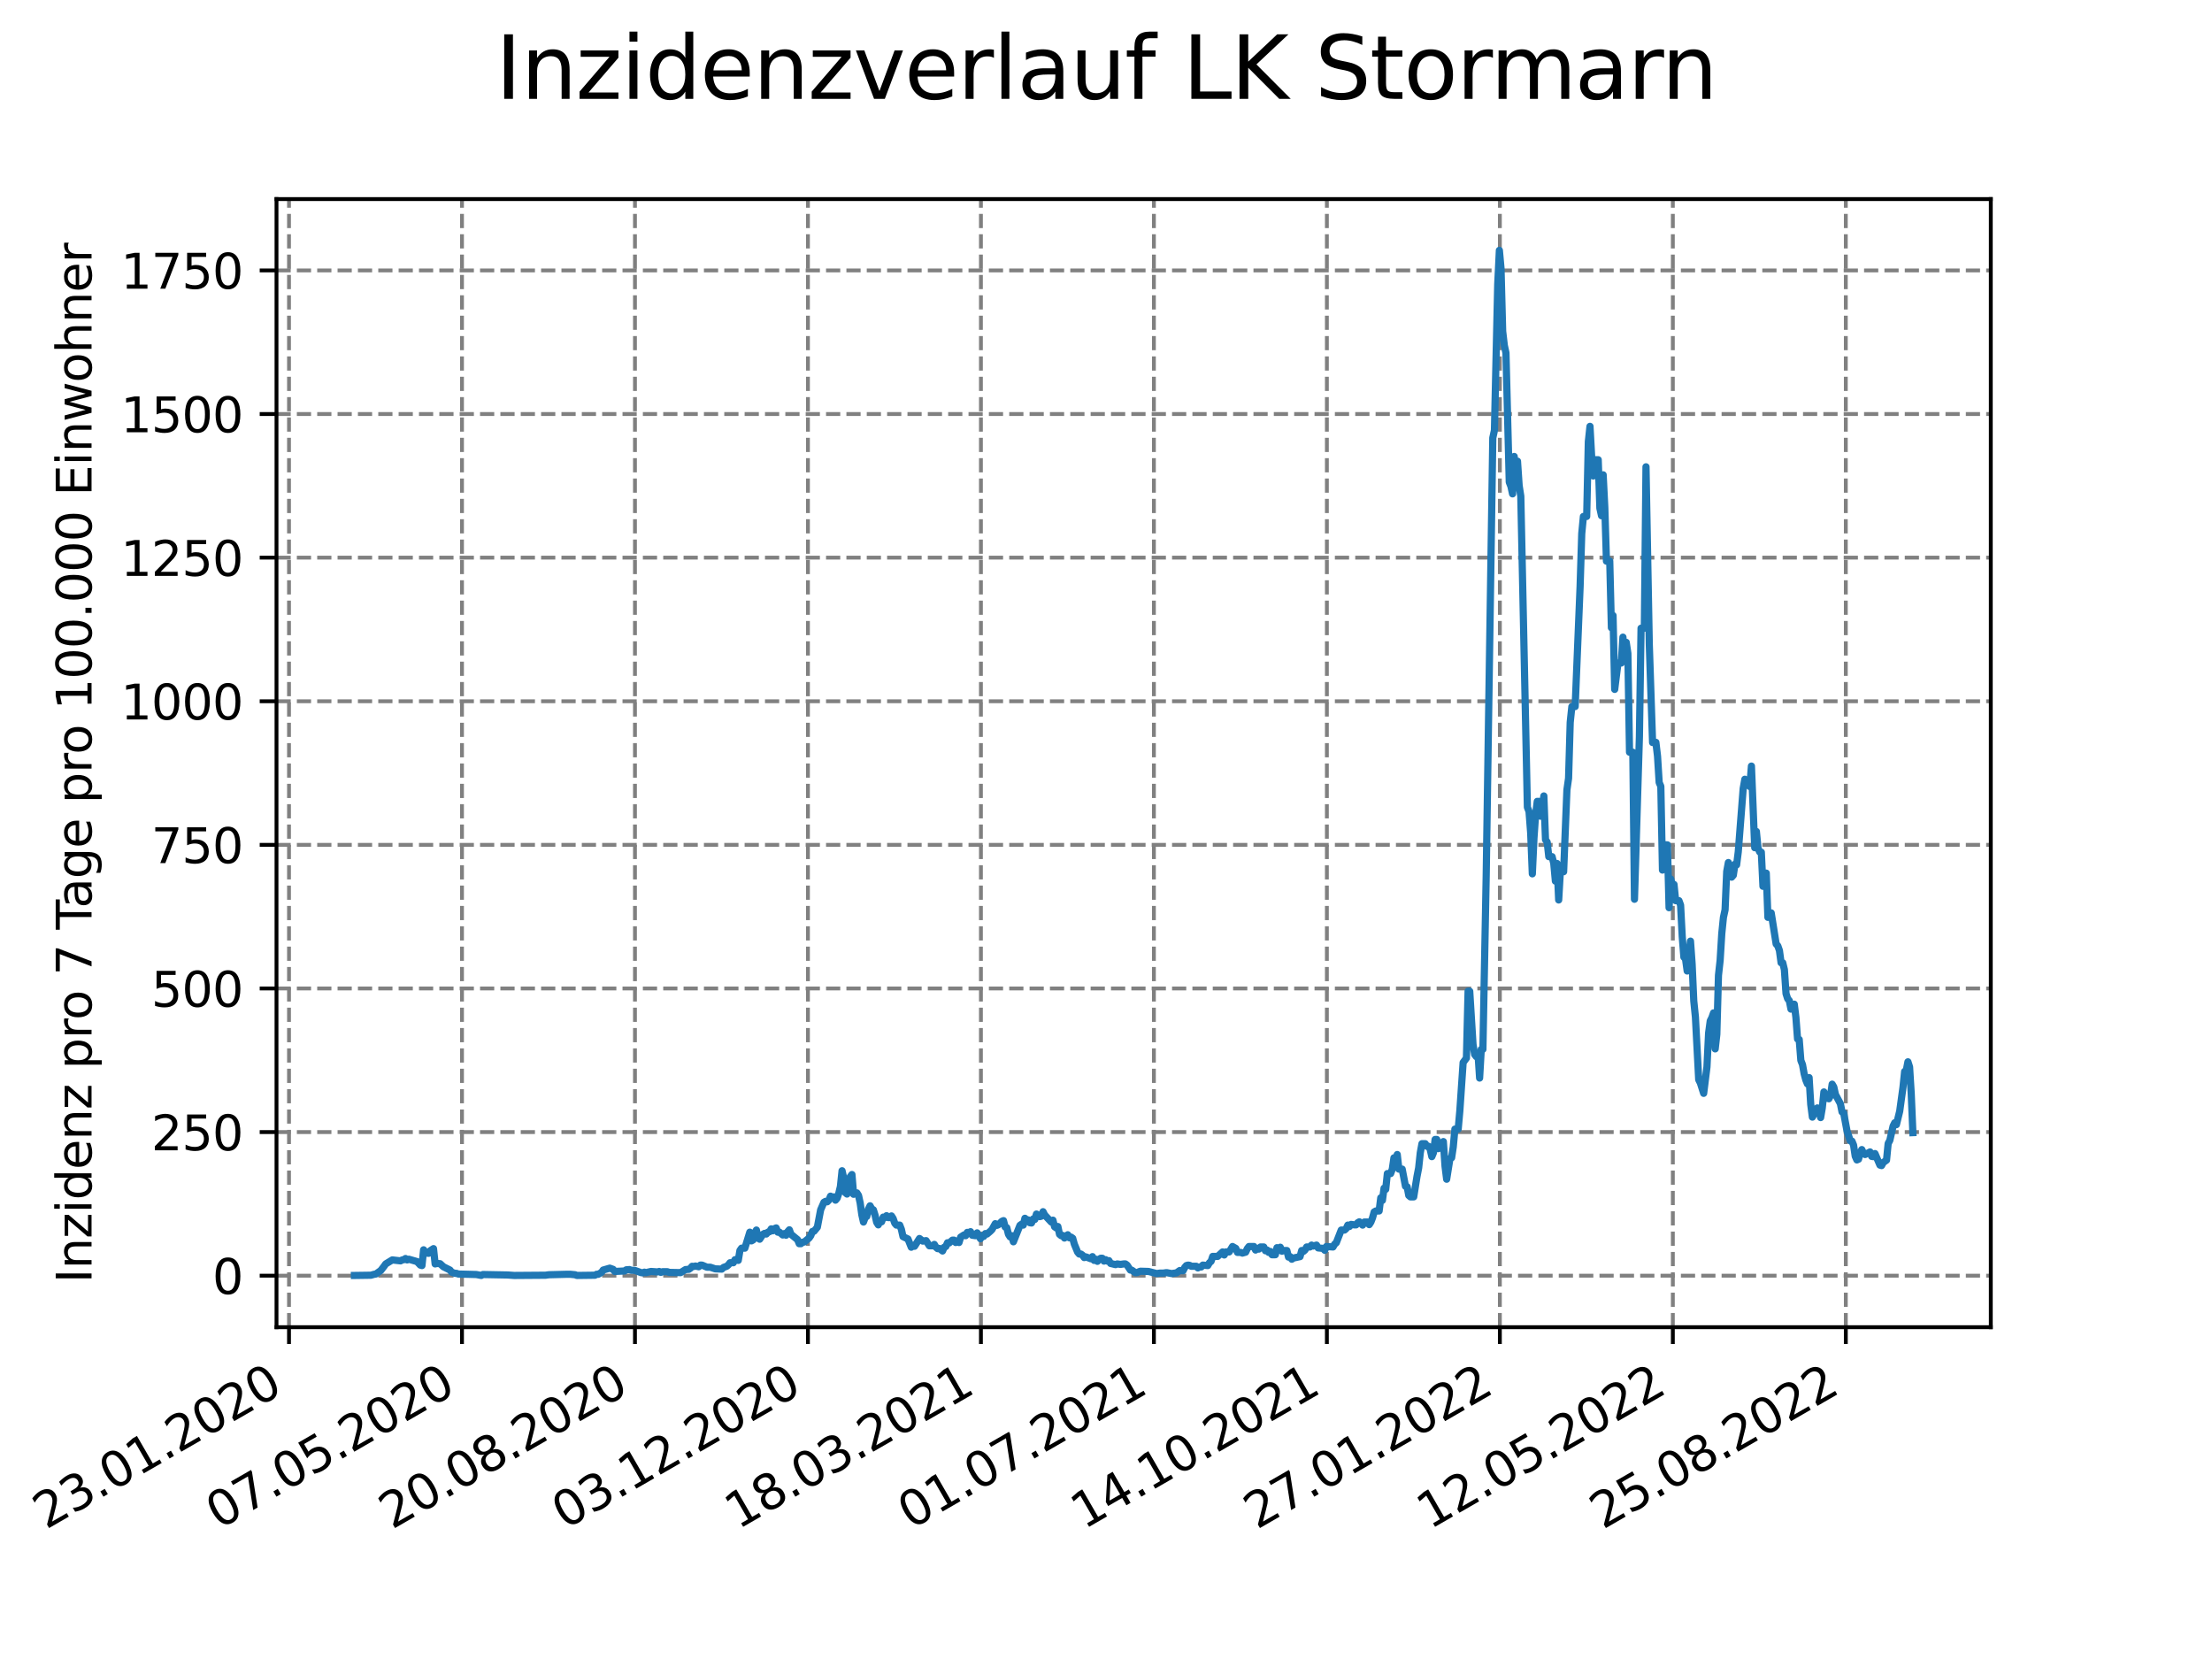 <?xml version="1.0" encoding="utf-8" standalone="no"?>
<!DOCTYPE svg PUBLIC "-//W3C//DTD SVG 1.1//EN"
  "http://www.w3.org/Graphics/SVG/1.1/DTD/svg11.dtd">
<svg xmlns:xlink="http://www.w3.org/1999/xlink" width="460.8pt" height="345.6pt" viewBox="0 0 460.8 345.6" xmlns="http://www.w3.org/2000/svg" version="1.1">
 <defs>
  <style type="text/css">*{stroke-linejoin: round; stroke-linecap: butt}</style>
 </defs>
 <g id="figure_1">
  <g id="patch_1">
   <path d="M 0 345.6 
L 460.8 345.6 
L 460.8 0 
L 0 0 
z
" style="fill: #ffffff"/>
  </g>
  <g id="axes_1">
   <g id="patch_2">
    <path d="M 57.6 276.48 
L 414.72 276.48 
L 414.72 41.472 
L 57.6 41.472 
z
" style="fill: #ffffff"/>
   </g>
   <g id="matplotlib.axis_1">
    <g id="xtick_1">
     <g id="line2d_1">
      <path d="M 60.205 276.48 
L 60.205 41.472 
" clip-path="url(#pe674fa5e07)" style="fill: none; stroke-dasharray: 2.96,1.28; stroke-dashoffset: 0; stroke: #808080; stroke-width: 0.8"/>
     </g>
     <g id="line2d_2">
      <defs>
       <path id="m773270f1bf" d="M 0 0 
L 0 3.5 
" style="stroke: #000000; stroke-width: 0.8"/>
      </defs>
      <g>
       <use xlink:href="#m773270f1bf" x="60.205" y="276.48" style="stroke: #000000; stroke-width: 0.8"/>
      </g>
     </g>
     <g id="text_1">
      <!-- 23.01.2020 -->
      <g transform="translate(9.58 318.689) rotate(-30) scale(0.1 -0.1)">
       <defs>
        <path id="DejaVuSans-32" d="M 1228 531 
L 3431 531 
L 3431 0 
L 469 0 
L 469 531 
Q 828 903 1448 1529 
Q 2069 2156 2228 2338 
Q 2531 2678 2651 2914 
Q 2772 3150 2772 3378 
Q 2772 3750 2511 3984 
Q 2250 4219 1831 4219 
Q 1534 4219 1204 4116 
Q 875 4013 500 3803 
L 500 4441 
Q 881 4594 1212 4672 
Q 1544 4750 1819 4750 
Q 2544 4750 2975 4387 
Q 3406 4025 3406 3419 
Q 3406 3131 3298 2873 
Q 3191 2616 2906 2266 
Q 2828 2175 2409 1742 
Q 1991 1309 1228 531 
z
" transform="scale(0.016)"/>
        <path id="DejaVuSans-33" d="M 2597 2516 
Q 3050 2419 3304 2112 
Q 3559 1806 3559 1356 
Q 3559 666 3084 287 
Q 2609 -91 1734 -91 
Q 1441 -91 1130 -33 
Q 819 25 488 141 
L 488 750 
Q 750 597 1062 519 
Q 1375 441 1716 441 
Q 2309 441 2620 675 
Q 2931 909 2931 1356 
Q 2931 1769 2642 2001 
Q 2353 2234 1838 2234 
L 1294 2234 
L 1294 2753 
L 1863 2753 
Q 2328 2753 2575 2939 
Q 2822 3125 2822 3475 
Q 2822 3834 2567 4026 
Q 2313 4219 1838 4219 
Q 1578 4219 1281 4162 
Q 984 4106 628 3988 
L 628 4550 
Q 988 4650 1302 4700 
Q 1616 4750 1894 4750 
Q 2613 4750 3031 4423 
Q 3450 4097 3450 3541 
Q 3450 3153 3228 2886 
Q 3006 2619 2597 2516 
z
" transform="scale(0.016)"/>
        <path id="DejaVuSans-2e" d="M 684 794 
L 1344 794 
L 1344 0 
L 684 0 
L 684 794 
z
" transform="scale(0.016)"/>
        <path id="DejaVuSans-30" d="M 2034 4250 
Q 1547 4250 1301 3770 
Q 1056 3291 1056 2328 
Q 1056 1369 1301 889 
Q 1547 409 2034 409 
Q 2525 409 2770 889 
Q 3016 1369 3016 2328 
Q 3016 3291 2770 3770 
Q 2525 4250 2034 4250 
z
M 2034 4750 
Q 2819 4750 3233 4129 
Q 3647 3509 3647 2328 
Q 3647 1150 3233 529 
Q 2819 -91 2034 -91 
Q 1250 -91 836 529 
Q 422 1150 422 2328 
Q 422 3509 836 4129 
Q 1250 4750 2034 4750 
z
" transform="scale(0.016)"/>
        <path id="DejaVuSans-31" d="M 794 531 
L 1825 531 
L 1825 4091 
L 703 3866 
L 703 4441 
L 1819 4666 
L 2450 4666 
L 2450 531 
L 3481 531 
L 3481 0 
L 794 0 
L 794 531 
z
" transform="scale(0.016)"/>
       </defs>
       <use xlink:href="#DejaVuSans-32"/>
       <use xlink:href="#DejaVuSans-33" x="63.623"/>
       <use xlink:href="#DejaVuSans-2e" x="127.246"/>
       <use xlink:href="#DejaVuSans-30" x="159.033"/>
       <use xlink:href="#DejaVuSans-31" x="222.656"/>
       <use xlink:href="#DejaVuSans-2e" x="286.279"/>
       <use xlink:href="#DejaVuSans-32" x="318.066"/>
       <use xlink:href="#DejaVuSans-30" x="381.689"/>
       <use xlink:href="#DejaVuSans-32" x="445.312"/>
       <use xlink:href="#DejaVuSans-30" x="508.936"/>
      </g>
     </g>
    </g>
    <g id="xtick_2">
     <g id="line2d_3">
      <path d="M 96.24 276.48 
L 96.24 41.472 
" clip-path="url(#pe674fa5e07)" style="fill: none; stroke-dasharray: 2.96,1.28; stroke-dashoffset: 0; stroke: #808080; stroke-width: 0.8"/>
     </g>
     <g id="line2d_4">
      <g>
       <use xlink:href="#m773270f1bf" x="96.24" y="276.48" style="stroke: #000000; stroke-width: 0.8"/>
      </g>
     </g>
     <g id="text_2">
      <!-- 07.05.2020 -->
      <g transform="translate(45.615 318.689) rotate(-30) scale(0.1 -0.1)">
       <defs>
        <path id="DejaVuSans-37" d="M 525 4666 
L 3525 4666 
L 3525 4397 
L 1831 0 
L 1172 0 
L 2766 4134 
L 525 4134 
L 525 4666 
z
" transform="scale(0.016)"/>
        <path id="DejaVuSans-35" d="M 691 4666 
L 3169 4666 
L 3169 4134 
L 1269 4134 
L 1269 2991 
Q 1406 3038 1543 3061 
Q 1681 3084 1819 3084 
Q 2600 3084 3056 2656 
Q 3513 2228 3513 1497 
Q 3513 744 3044 326 
Q 2575 -91 1722 -91 
Q 1428 -91 1123 -41 
Q 819 9 494 109 
L 494 744 
Q 775 591 1075 516 
Q 1375 441 1709 441 
Q 2250 441 2565 725 
Q 2881 1009 2881 1497 
Q 2881 1984 2565 2268 
Q 2250 2553 1709 2553 
Q 1456 2553 1204 2497 
Q 953 2441 691 2322 
L 691 4666 
z
" transform="scale(0.016)"/>
       </defs>
       <use xlink:href="#DejaVuSans-30"/>
       <use xlink:href="#DejaVuSans-37" x="63.623"/>
       <use xlink:href="#DejaVuSans-2e" x="127.246"/>
       <use xlink:href="#DejaVuSans-30" x="159.033"/>
       <use xlink:href="#DejaVuSans-35" x="222.656"/>
       <use xlink:href="#DejaVuSans-2e" x="286.279"/>
       <use xlink:href="#DejaVuSans-32" x="318.066"/>
       <use xlink:href="#DejaVuSans-30" x="381.689"/>
       <use xlink:href="#DejaVuSans-32" x="445.312"/>
       <use xlink:href="#DejaVuSans-30" x="508.936"/>
      </g>
     </g>
    </g>
    <g id="xtick_3">
     <g id="line2d_5">
      <path d="M 132.275 276.48 
L 132.275 41.472 
" clip-path="url(#pe674fa5e07)" style="fill: none; stroke-dasharray: 2.96,1.28; stroke-dashoffset: 0; stroke: #808080; stroke-width: 0.8"/>
     </g>
     <g id="line2d_6">
      <g>
       <use xlink:href="#m773270f1bf" x="132.275" y="276.48" style="stroke: #000000; stroke-width: 0.8"/>
      </g>
     </g>
     <g id="text_3">
      <!-- 20.08.2020 -->
      <g transform="translate(81.649 318.689) rotate(-30) scale(0.1 -0.1)">
       <defs>
        <path id="DejaVuSans-38" d="M 2034 2216 
Q 1584 2216 1326 1975 
Q 1069 1734 1069 1313 
Q 1069 891 1326 650 
Q 1584 409 2034 409 
Q 2484 409 2743 651 
Q 3003 894 3003 1313 
Q 3003 1734 2745 1975 
Q 2488 2216 2034 2216 
z
M 1403 2484 
Q 997 2584 770 2862 
Q 544 3141 544 3541 
Q 544 4100 942 4425 
Q 1341 4750 2034 4750 
Q 2731 4750 3128 4425 
Q 3525 4100 3525 3541 
Q 3525 3141 3298 2862 
Q 3072 2584 2669 2484 
Q 3125 2378 3379 2068 
Q 3634 1759 3634 1313 
Q 3634 634 3220 271 
Q 2806 -91 2034 -91 
Q 1263 -91 848 271 
Q 434 634 434 1313 
Q 434 1759 690 2068 
Q 947 2378 1403 2484 
z
M 1172 3481 
Q 1172 3119 1398 2916 
Q 1625 2713 2034 2713 
Q 2441 2713 2670 2916 
Q 2900 3119 2900 3481 
Q 2900 3844 2670 4047 
Q 2441 4250 2034 4250 
Q 1625 4250 1398 4047 
Q 1172 3844 1172 3481 
z
" transform="scale(0.016)"/>
       </defs>
       <use xlink:href="#DejaVuSans-32"/>
       <use xlink:href="#DejaVuSans-30" x="63.623"/>
       <use xlink:href="#DejaVuSans-2e" x="127.246"/>
       <use xlink:href="#DejaVuSans-30" x="159.033"/>
       <use xlink:href="#DejaVuSans-38" x="222.656"/>
       <use xlink:href="#DejaVuSans-2e" x="286.279"/>
       <use xlink:href="#DejaVuSans-32" x="318.066"/>
       <use xlink:href="#DejaVuSans-30" x="381.689"/>
       <use xlink:href="#DejaVuSans-32" x="445.312"/>
       <use xlink:href="#DejaVuSans-30" x="508.936"/>
      </g>
     </g>
    </g>
    <g id="xtick_4">
     <g id="line2d_7">
      <path d="M 168.309 276.48 
L 168.309 41.472 
" clip-path="url(#pe674fa5e07)" style="fill: none; stroke-dasharray: 2.96,1.28; stroke-dashoffset: 0; stroke: #808080; stroke-width: 0.8"/>
     </g>
     <g id="line2d_8">
      <g>
       <use xlink:href="#m773270f1bf" x="168.309" y="276.48" style="stroke: #000000; stroke-width: 0.8"/>
      </g>
     </g>
     <g id="text_4">
      <!-- 03.12.2020 -->
      <g transform="translate(117.684 318.689) rotate(-30) scale(0.1 -0.1)">
       <use xlink:href="#DejaVuSans-30"/>
       <use xlink:href="#DejaVuSans-33" x="63.623"/>
       <use xlink:href="#DejaVuSans-2e" x="127.246"/>
       <use xlink:href="#DejaVuSans-31" x="159.033"/>
       <use xlink:href="#DejaVuSans-32" x="222.656"/>
       <use xlink:href="#DejaVuSans-2e" x="286.279"/>
       <use xlink:href="#DejaVuSans-32" x="318.066"/>
       <use xlink:href="#DejaVuSans-30" x="381.689"/>
       <use xlink:href="#DejaVuSans-32" x="445.312"/>
       <use xlink:href="#DejaVuSans-30" x="508.936"/>
      </g>
     </g>
    </g>
    <g id="xtick_5">
     <g id="line2d_9">
      <path d="M 204.344 276.48 
L 204.344 41.472 
" clip-path="url(#pe674fa5e07)" style="fill: none; stroke-dasharray: 2.96,1.28; stroke-dashoffset: 0; stroke: #808080; stroke-width: 0.8"/>
     </g>
     <g id="line2d_10">
      <g>
       <use xlink:href="#m773270f1bf" x="204.344" y="276.48" style="stroke: #000000; stroke-width: 0.8"/>
      </g>
     </g>
     <g id="text_5">
      <!-- 18.03.2021 -->
      <g transform="translate(153.719 318.689) rotate(-30) scale(0.1 -0.1)">
       <use xlink:href="#DejaVuSans-31"/>
       <use xlink:href="#DejaVuSans-38" x="63.623"/>
       <use xlink:href="#DejaVuSans-2e" x="127.246"/>
       <use xlink:href="#DejaVuSans-30" x="159.033"/>
       <use xlink:href="#DejaVuSans-33" x="222.656"/>
       <use xlink:href="#DejaVuSans-2e" x="286.279"/>
       <use xlink:href="#DejaVuSans-32" x="318.066"/>
       <use xlink:href="#DejaVuSans-30" x="381.689"/>
       <use xlink:href="#DejaVuSans-32" x="445.312"/>
       <use xlink:href="#DejaVuSans-31" x="508.936"/>
      </g>
     </g>
    </g>
    <g id="xtick_6">
     <g id="line2d_11">
      <path d="M 240.378 276.48 
L 240.378 41.472 
" clip-path="url(#pe674fa5e07)" style="fill: none; stroke-dasharray: 2.96,1.28; stroke-dashoffset: 0; stroke: #808080; stroke-width: 0.8"/>
     </g>
     <g id="line2d_12">
      <g>
       <use xlink:href="#m773270f1bf" x="240.378" y="276.48" style="stroke: #000000; stroke-width: 0.8"/>
      </g>
     </g>
     <g id="text_6">
      <!-- 01.07.2021 -->
      <g transform="translate(189.753 318.689) rotate(-30) scale(0.1 -0.1)">
       <use xlink:href="#DejaVuSans-30"/>
       <use xlink:href="#DejaVuSans-31" x="63.623"/>
       <use xlink:href="#DejaVuSans-2e" x="127.246"/>
       <use xlink:href="#DejaVuSans-30" x="159.033"/>
       <use xlink:href="#DejaVuSans-37" x="222.656"/>
       <use xlink:href="#DejaVuSans-2e" x="286.279"/>
       <use xlink:href="#DejaVuSans-32" x="318.066"/>
       <use xlink:href="#DejaVuSans-30" x="381.689"/>
       <use xlink:href="#DejaVuSans-32" x="445.312"/>
       <use xlink:href="#DejaVuSans-31" x="508.936"/>
      </g>
     </g>
    </g>
    <g id="xtick_7">
     <g id="line2d_13">
      <path d="M 276.413 276.48 
L 276.413 41.472 
" clip-path="url(#pe674fa5e07)" style="fill: none; stroke-dasharray: 2.96,1.28; stroke-dashoffset: 0; stroke: #808080; stroke-width: 0.8"/>
     </g>
     <g id="line2d_14">
      <g>
       <use xlink:href="#m773270f1bf" x="276.413" y="276.48" style="stroke: #000000; stroke-width: 0.8"/>
      </g>
     </g>
     <g id="text_7">
      <!-- 14.10.2021 -->
      <g transform="translate(225.788 318.689) rotate(-30) scale(0.1 -0.1)">
       <defs>
        <path id="DejaVuSans-34" d="M 2419 4116 
L 825 1625 
L 2419 1625 
L 2419 4116 
z
M 2253 4666 
L 3047 4666 
L 3047 1625 
L 3713 1625 
L 3713 1100 
L 3047 1100 
L 3047 0 
L 2419 0 
L 2419 1100 
L 313 1100 
L 313 1709 
L 2253 4666 
z
" transform="scale(0.016)"/>
       </defs>
       <use xlink:href="#DejaVuSans-31"/>
       <use xlink:href="#DejaVuSans-34" x="63.623"/>
       <use xlink:href="#DejaVuSans-2e" x="127.246"/>
       <use xlink:href="#DejaVuSans-31" x="159.033"/>
       <use xlink:href="#DejaVuSans-30" x="222.656"/>
       <use xlink:href="#DejaVuSans-2e" x="286.279"/>
       <use xlink:href="#DejaVuSans-32" x="318.066"/>
       <use xlink:href="#DejaVuSans-30" x="381.689"/>
       <use xlink:href="#DejaVuSans-32" x="445.312"/>
       <use xlink:href="#DejaVuSans-31" x="508.936"/>
      </g>
     </g>
    </g>
    <g id="xtick_8">
     <g id="line2d_15">
      <path d="M 312.448 276.48 
L 312.448 41.472 
" clip-path="url(#pe674fa5e07)" style="fill: none; stroke-dasharray: 2.96,1.28; stroke-dashoffset: 0; stroke: #808080; stroke-width: 0.8"/>
     </g>
     <g id="line2d_16">
      <g>
       <use xlink:href="#m773270f1bf" x="312.448" y="276.48" style="stroke: #000000; stroke-width: 0.8"/>
      </g>
     </g>
     <g id="text_8">
      <!-- 27.01.2022 -->
      <g transform="translate(261.822 318.689) rotate(-30) scale(0.1 -0.1)">
       <use xlink:href="#DejaVuSans-32"/>
       <use xlink:href="#DejaVuSans-37" x="63.623"/>
       <use xlink:href="#DejaVuSans-2e" x="127.246"/>
       <use xlink:href="#DejaVuSans-30" x="159.033"/>
       <use xlink:href="#DejaVuSans-31" x="222.656"/>
       <use xlink:href="#DejaVuSans-2e" x="286.279"/>
       <use xlink:href="#DejaVuSans-32" x="318.066"/>
       <use xlink:href="#DejaVuSans-30" x="381.689"/>
       <use xlink:href="#DejaVuSans-32" x="445.312"/>
       <use xlink:href="#DejaVuSans-32" x="508.936"/>
      </g>
     </g>
    </g>
    <g id="xtick_9">
     <g id="line2d_17">
      <path d="M 348.482 276.48 
L 348.482 41.472 
" clip-path="url(#pe674fa5e07)" style="fill: none; stroke-dasharray: 2.96,1.28; stroke-dashoffset: 0; stroke: #808080; stroke-width: 0.8"/>
     </g>
     <g id="line2d_18">
      <g>
       <use xlink:href="#m773270f1bf" x="348.482" y="276.48" style="stroke: #000000; stroke-width: 0.8"/>
      </g>
     </g>
     <g id="text_9">
      <!-- 12.05.2022 -->
      <g transform="translate(297.857 318.689) rotate(-30) scale(0.1 -0.1)">
       <use xlink:href="#DejaVuSans-31"/>
       <use xlink:href="#DejaVuSans-32" x="63.623"/>
       <use xlink:href="#DejaVuSans-2e" x="127.246"/>
       <use xlink:href="#DejaVuSans-30" x="159.033"/>
       <use xlink:href="#DejaVuSans-35" x="222.656"/>
       <use xlink:href="#DejaVuSans-2e" x="286.279"/>
       <use xlink:href="#DejaVuSans-32" x="318.066"/>
       <use xlink:href="#DejaVuSans-30" x="381.689"/>
       <use xlink:href="#DejaVuSans-32" x="445.312"/>
       <use xlink:href="#DejaVuSans-32" x="508.936"/>
      </g>
     </g>
    </g>
    <g id="xtick_10">
     <g id="line2d_19">
      <path d="M 384.517 276.48 
L 384.517 41.472 
" clip-path="url(#pe674fa5e07)" style="fill: none; stroke-dasharray: 2.96,1.28; stroke-dashoffset: 0; stroke: #808080; stroke-width: 0.8"/>
     </g>
     <g id="line2d_20">
      <g>
       <use xlink:href="#m773270f1bf" x="384.517" y="276.48" style="stroke: #000000; stroke-width: 0.8"/>
      </g>
     </g>
     <g id="text_10">
      <!-- 25.08.2022 -->
      <g transform="translate(333.892 318.689) rotate(-30) scale(0.1 -0.1)">
       <use xlink:href="#DejaVuSans-32"/>
       <use xlink:href="#DejaVuSans-35" x="63.623"/>
       <use xlink:href="#DejaVuSans-2e" x="127.246"/>
       <use xlink:href="#DejaVuSans-30" x="159.033"/>
       <use xlink:href="#DejaVuSans-38" x="222.656"/>
       <use xlink:href="#DejaVuSans-2e" x="286.279"/>
       <use xlink:href="#DejaVuSans-32" x="318.066"/>
       <use xlink:href="#DejaVuSans-30" x="381.689"/>
       <use xlink:href="#DejaVuSans-32" x="445.312"/>
       <use xlink:href="#DejaVuSans-32" x="508.936"/>
      </g>
     </g>
    </g>
   </g>
   <g id="matplotlib.axis_2">
    <g id="ytick_1">
     <g id="line2d_21">
      <path d="M 57.6 265.749 
L 414.72 265.749 
" clip-path="url(#pe674fa5e07)" style="fill: none; stroke-dasharray: 2.96,1.28; stroke-dashoffset: 0; stroke: #808080; stroke-width: 0.8"/>
     </g>
     <g id="line2d_22">
      <defs>
       <path id="m718ecfc49e" d="M 0 0 
L -3.5 0 
" style="stroke: #000000; stroke-width: 0.8"/>
      </defs>
      <g>
       <use xlink:href="#m718ecfc49e" x="57.6" y="265.749" style="stroke: #000000; stroke-width: 0.8"/>
      </g>
     </g>
     <g id="text_11">
      <!-- 0 -->
      <g transform="translate(44.237 269.548) scale(0.1 -0.1)">
       <use xlink:href="#DejaVuSans-30"/>
      </g>
     </g>
    </g>
    <g id="ytick_2">
     <g id="line2d_23">
      <path d="M 57.6 235.832 
L 414.72 235.832 
" clip-path="url(#pe674fa5e07)" style="fill: none; stroke-dasharray: 2.96,1.28; stroke-dashoffset: 0; stroke: #808080; stroke-width: 0.8"/>
     </g>
     <g id="line2d_24">
      <g>
       <use xlink:href="#m718ecfc49e" x="57.6" y="235.832" style="stroke: #000000; stroke-width: 0.8"/>
      </g>
     </g>
     <g id="text_12">
      <!-- 250 -->
      <g transform="translate(31.512 239.632) scale(0.1 -0.1)">
       <use xlink:href="#DejaVuSans-32"/>
       <use xlink:href="#DejaVuSans-35" x="63.623"/>
       <use xlink:href="#DejaVuSans-30" x="127.246"/>
      </g>
     </g>
    </g>
    <g id="ytick_3">
     <g id="line2d_25">
      <path d="M 57.6 205.916 
L 414.72 205.916 
" clip-path="url(#pe674fa5e07)" style="fill: none; stroke-dasharray: 2.96,1.28; stroke-dashoffset: 0; stroke: #808080; stroke-width: 0.8"/>
     </g>
     <g id="line2d_26">
      <g>
       <use xlink:href="#m718ecfc49e" x="57.6" y="205.916" style="stroke: #000000; stroke-width: 0.8"/>
      </g>
     </g>
     <g id="text_13">
      <!-- 500 -->
      <g transform="translate(31.512 209.715) scale(0.1 -0.1)">
       <use xlink:href="#DejaVuSans-35"/>
       <use xlink:href="#DejaVuSans-30" x="63.623"/>
       <use xlink:href="#DejaVuSans-30" x="127.246"/>
      </g>
     </g>
    </g>
    <g id="ytick_4">
     <g id="line2d_27">
      <path d="M 57.6 175.999 
L 414.72 175.999 
" clip-path="url(#pe674fa5e07)" style="fill: none; stroke-dasharray: 2.96,1.28; stroke-dashoffset: 0; stroke: #808080; stroke-width: 0.8"/>
     </g>
     <g id="line2d_28">
      <g>
       <use xlink:href="#m718ecfc49e" x="57.6" y="175.999" style="stroke: #000000; stroke-width: 0.8"/>
      </g>
     </g>
     <g id="text_14">
      <!-- 750 -->
      <g transform="translate(31.512 179.799) scale(0.1 -0.1)">
       <use xlink:href="#DejaVuSans-37"/>
       <use xlink:href="#DejaVuSans-35" x="63.623"/>
       <use xlink:href="#DejaVuSans-30" x="127.246"/>
      </g>
     </g>
    </g>
    <g id="ytick_5">
     <g id="line2d_29">
      <path d="M 57.6 146.083 
L 414.72 146.083 
" clip-path="url(#pe674fa5e07)" style="fill: none; stroke-dasharray: 2.96,1.28; stroke-dashoffset: 0; stroke: #808080; stroke-width: 0.8"/>
     </g>
     <g id="line2d_30">
      <g>
       <use xlink:href="#m718ecfc49e" x="57.6" y="146.083" style="stroke: #000000; stroke-width: 0.8"/>
      </g>
     </g>
     <g id="text_15">
      <!-- 1000 -->
      <g transform="translate(25.15 149.882) scale(0.1 -0.1)">
       <use xlink:href="#DejaVuSans-31"/>
       <use xlink:href="#DejaVuSans-30" x="63.623"/>
       <use xlink:href="#DejaVuSans-30" x="127.246"/>
       <use xlink:href="#DejaVuSans-30" x="190.869"/>
      </g>
     </g>
    </g>
    <g id="ytick_6">
     <g id="line2d_31">
      <path d="M 57.6 116.166 
L 414.72 116.166 
" clip-path="url(#pe674fa5e07)" style="fill: none; stroke-dasharray: 2.96,1.28; stroke-dashoffset: 0; stroke: #808080; stroke-width: 0.8"/>
     </g>
     <g id="line2d_32">
      <g>
       <use xlink:href="#m718ecfc49e" x="57.6" y="116.166" style="stroke: #000000; stroke-width: 0.8"/>
      </g>
     </g>
     <g id="text_16">
      <!-- 1250 -->
      <g transform="translate(25.15 119.966) scale(0.1 -0.1)">
       <use xlink:href="#DejaVuSans-31"/>
       <use xlink:href="#DejaVuSans-32" x="63.623"/>
       <use xlink:href="#DejaVuSans-35" x="127.246"/>
       <use xlink:href="#DejaVuSans-30" x="190.869"/>
      </g>
     </g>
    </g>
    <g id="ytick_7">
     <g id="line2d_33">
      <path d="M 57.6 86.25 
L 414.72 86.25 
" clip-path="url(#pe674fa5e07)" style="fill: none; stroke-dasharray: 2.96,1.28; stroke-dashoffset: 0; stroke: #808080; stroke-width: 0.8"/>
     </g>
     <g id="line2d_34">
      <g>
       <use xlink:href="#m718ecfc49e" x="57.6" y="86.25" style="stroke: #000000; stroke-width: 0.8"/>
      </g>
     </g>
     <g id="text_17">
      <!-- 1500 -->
      <g transform="translate(25.15 90.049) scale(0.1 -0.1)">
       <use xlink:href="#DejaVuSans-31"/>
       <use xlink:href="#DejaVuSans-35" x="63.623"/>
       <use xlink:href="#DejaVuSans-30" x="127.246"/>
       <use xlink:href="#DejaVuSans-30" x="190.869"/>
      </g>
     </g>
    </g>
    <g id="ytick_8">
     <g id="line2d_35">
      <path d="M 57.6 56.333 
L 414.72 56.333 
" clip-path="url(#pe674fa5e07)" style="fill: none; stroke-dasharray: 2.96,1.28; stroke-dashoffset: 0; stroke: #808080; stroke-width: 0.8"/>
     </g>
     <g id="line2d_36">
      <g>
       <use xlink:href="#m718ecfc49e" x="57.6" y="56.333" style="stroke: #000000; stroke-width: 0.8"/>
      </g>
     </g>
     <g id="text_18">
      <!-- 1750 -->
      <g transform="translate(25.15 60.133) scale(0.1 -0.1)">
       <use xlink:href="#DejaVuSans-31"/>
       <use xlink:href="#DejaVuSans-37" x="63.623"/>
       <use xlink:href="#DejaVuSans-35" x="127.246"/>
       <use xlink:href="#DejaVuSans-30" x="190.869"/>
      </g>
     </g>
    </g>
    <g id="text_19">
     <!-- Inzidenz pro 7 Tage pro 100.000 Einwohner -->
     <g transform="translate(19.07 267.301) rotate(-90) scale(0.1 -0.1)">
      <defs>
       <path id="DejaVuSans-49" d="M 628 4666 
L 1259 4666 
L 1259 0 
L 628 0 
L 628 4666 
z
" transform="scale(0.016)"/>
       <path id="DejaVuSans-6e" d="M 3513 2113 
L 3513 0 
L 2938 0 
L 2938 2094 
Q 2938 2591 2744 2837 
Q 2550 3084 2163 3084 
Q 1697 3084 1428 2787 
Q 1159 2491 1159 1978 
L 1159 0 
L 581 0 
L 581 3500 
L 1159 3500 
L 1159 2956 
Q 1366 3272 1645 3428 
Q 1925 3584 2291 3584 
Q 2894 3584 3203 3211 
Q 3513 2838 3513 2113 
z
" transform="scale(0.016)"/>
       <path id="DejaVuSans-7a" d="M 353 3500 
L 3084 3500 
L 3084 2975 
L 922 459 
L 3084 459 
L 3084 0 
L 275 0 
L 275 525 
L 2438 3041 
L 353 3041 
L 353 3500 
z
" transform="scale(0.016)"/>
       <path id="DejaVuSans-69" d="M 603 3500 
L 1178 3500 
L 1178 0 
L 603 0 
L 603 3500 
z
M 603 4863 
L 1178 4863 
L 1178 4134 
L 603 4134 
L 603 4863 
z
" transform="scale(0.016)"/>
       <path id="DejaVuSans-64" d="M 2906 2969 
L 2906 4863 
L 3481 4863 
L 3481 0 
L 2906 0 
L 2906 525 
Q 2725 213 2448 61 
Q 2172 -91 1784 -91 
Q 1150 -91 751 415 
Q 353 922 353 1747 
Q 353 2572 751 3078 
Q 1150 3584 1784 3584 
Q 2172 3584 2448 3432 
Q 2725 3281 2906 2969 
z
M 947 1747 
Q 947 1113 1208 752 
Q 1469 391 1925 391 
Q 2381 391 2643 752 
Q 2906 1113 2906 1747 
Q 2906 2381 2643 2742 
Q 2381 3103 1925 3103 
Q 1469 3103 1208 2742 
Q 947 2381 947 1747 
z
" transform="scale(0.016)"/>
       <path id="DejaVuSans-65" d="M 3597 1894 
L 3597 1613 
L 953 1613 
Q 991 1019 1311 708 
Q 1631 397 2203 397 
Q 2534 397 2845 478 
Q 3156 559 3463 722 
L 3463 178 
Q 3153 47 2828 -22 
Q 2503 -91 2169 -91 
Q 1331 -91 842 396 
Q 353 884 353 1716 
Q 353 2575 817 3079 
Q 1281 3584 2069 3584 
Q 2775 3584 3186 3129 
Q 3597 2675 3597 1894 
z
M 3022 2063 
Q 3016 2534 2758 2815 
Q 2500 3097 2075 3097 
Q 1594 3097 1305 2825 
Q 1016 2553 972 2059 
L 3022 2063 
z
" transform="scale(0.016)"/>
       <path id="DejaVuSans-20" transform="scale(0.016)"/>
       <path id="DejaVuSans-70" d="M 1159 525 
L 1159 -1331 
L 581 -1331 
L 581 3500 
L 1159 3500 
L 1159 2969 
Q 1341 3281 1617 3432 
Q 1894 3584 2278 3584 
Q 2916 3584 3314 3078 
Q 3713 2572 3713 1747 
Q 3713 922 3314 415 
Q 2916 -91 2278 -91 
Q 1894 -91 1617 61 
Q 1341 213 1159 525 
z
M 3116 1747 
Q 3116 2381 2855 2742 
Q 2594 3103 2138 3103 
Q 1681 3103 1420 2742 
Q 1159 2381 1159 1747 
Q 1159 1113 1420 752 
Q 1681 391 2138 391 
Q 2594 391 2855 752 
Q 3116 1113 3116 1747 
z
" transform="scale(0.016)"/>
       <path id="DejaVuSans-72" d="M 2631 2963 
Q 2534 3019 2420 3045 
Q 2306 3072 2169 3072 
Q 1681 3072 1420 2755 
Q 1159 2438 1159 1844 
L 1159 0 
L 581 0 
L 581 3500 
L 1159 3500 
L 1159 2956 
Q 1341 3275 1631 3429 
Q 1922 3584 2338 3584 
Q 2397 3584 2469 3576 
Q 2541 3569 2628 3553 
L 2631 2963 
z
" transform="scale(0.016)"/>
       <path id="DejaVuSans-6f" d="M 1959 3097 
Q 1497 3097 1228 2736 
Q 959 2375 959 1747 
Q 959 1119 1226 758 
Q 1494 397 1959 397 
Q 2419 397 2687 759 
Q 2956 1122 2956 1747 
Q 2956 2369 2687 2733 
Q 2419 3097 1959 3097 
z
M 1959 3584 
Q 2709 3584 3137 3096 
Q 3566 2609 3566 1747 
Q 3566 888 3137 398 
Q 2709 -91 1959 -91 
Q 1206 -91 779 398 
Q 353 888 353 1747 
Q 353 2609 779 3096 
Q 1206 3584 1959 3584 
z
" transform="scale(0.016)"/>
       <path id="DejaVuSans-54" d="M -19 4666 
L 3928 4666 
L 3928 4134 
L 2272 4134 
L 2272 0 
L 1638 0 
L 1638 4134 
L -19 4134 
L -19 4666 
z
" transform="scale(0.016)"/>
       <path id="DejaVuSans-61" d="M 2194 1759 
Q 1497 1759 1228 1600 
Q 959 1441 959 1056 
Q 959 750 1161 570 
Q 1363 391 1709 391 
Q 2188 391 2477 730 
Q 2766 1069 2766 1631 
L 2766 1759 
L 2194 1759 
z
M 3341 1997 
L 3341 0 
L 2766 0 
L 2766 531 
Q 2569 213 2275 61 
Q 1981 -91 1556 -91 
Q 1019 -91 701 211 
Q 384 513 384 1019 
Q 384 1609 779 1909 
Q 1175 2209 1959 2209 
L 2766 2209 
L 2766 2266 
Q 2766 2663 2505 2880 
Q 2244 3097 1772 3097 
Q 1472 3097 1187 3025 
Q 903 2953 641 2809 
L 641 3341 
Q 956 3463 1253 3523 
Q 1550 3584 1831 3584 
Q 2591 3584 2966 3190 
Q 3341 2797 3341 1997 
z
" transform="scale(0.016)"/>
       <path id="DejaVuSans-67" d="M 2906 1791 
Q 2906 2416 2648 2759 
Q 2391 3103 1925 3103 
Q 1463 3103 1205 2759 
Q 947 2416 947 1791 
Q 947 1169 1205 825 
Q 1463 481 1925 481 
Q 2391 481 2648 825 
Q 2906 1169 2906 1791 
z
M 3481 434 
Q 3481 -459 3084 -895 
Q 2688 -1331 1869 -1331 
Q 1566 -1331 1297 -1286 
Q 1028 -1241 775 -1147 
L 775 -588 
Q 1028 -725 1275 -790 
Q 1522 -856 1778 -856 
Q 2344 -856 2625 -561 
Q 2906 -266 2906 331 
L 2906 616 
Q 2728 306 2450 153 
Q 2172 0 1784 0 
Q 1141 0 747 490 
Q 353 981 353 1791 
Q 353 2603 747 3093 
Q 1141 3584 1784 3584 
Q 2172 3584 2450 3431 
Q 2728 3278 2906 2969 
L 2906 3500 
L 3481 3500 
L 3481 434 
z
" transform="scale(0.016)"/>
       <path id="DejaVuSans-45" d="M 628 4666 
L 3578 4666 
L 3578 4134 
L 1259 4134 
L 1259 2753 
L 3481 2753 
L 3481 2222 
L 1259 2222 
L 1259 531 
L 3634 531 
L 3634 0 
L 628 0 
L 628 4666 
z
" transform="scale(0.016)"/>
       <path id="DejaVuSans-77" d="M 269 3500 
L 844 3500 
L 1563 769 
L 2278 3500 
L 2956 3500 
L 3675 769 
L 4391 3500 
L 4966 3500 
L 4050 0 
L 3372 0 
L 2619 2869 
L 1863 0 
L 1184 0 
L 269 3500 
z
" transform="scale(0.016)"/>
       <path id="DejaVuSans-68" d="M 3513 2113 
L 3513 0 
L 2938 0 
L 2938 2094 
Q 2938 2591 2744 2837 
Q 2550 3084 2163 3084 
Q 1697 3084 1428 2787 
Q 1159 2491 1159 1978 
L 1159 0 
L 581 0 
L 581 4863 
L 1159 4863 
L 1159 2956 
Q 1366 3272 1645 3428 
Q 1925 3584 2291 3584 
Q 2894 3584 3203 3211 
Q 3513 2838 3513 2113 
z
" transform="scale(0.016)"/>
      </defs>
      <use xlink:href="#DejaVuSans-49"/>
      <use xlink:href="#DejaVuSans-6e" x="29.492"/>
      <use xlink:href="#DejaVuSans-7a" x="92.871"/>
      <use xlink:href="#DejaVuSans-69" x="145.361"/>
      <use xlink:href="#DejaVuSans-64" x="173.145"/>
      <use xlink:href="#DejaVuSans-65" x="236.621"/>
      <use xlink:href="#DejaVuSans-6e" x="298.145"/>
      <use xlink:href="#DejaVuSans-7a" x="361.523"/>
      <use xlink:href="#DejaVuSans-20" x="414.014"/>
      <use xlink:href="#DejaVuSans-70" x="445.801"/>
      <use xlink:href="#DejaVuSans-72" x="509.277"/>
      <use xlink:href="#DejaVuSans-6f" x="548.141"/>
      <use xlink:href="#DejaVuSans-20" x="609.322"/>
      <use xlink:href="#DejaVuSans-37" x="641.109"/>
      <use xlink:href="#DejaVuSans-20" x="704.732"/>
      <use xlink:href="#DejaVuSans-54" x="736.52"/>
      <use xlink:href="#DejaVuSans-61" x="781.104"/>
      <use xlink:href="#DejaVuSans-67" x="842.383"/>
      <use xlink:href="#DejaVuSans-65" x="905.859"/>
      <use xlink:href="#DejaVuSans-20" x="967.383"/>
      <use xlink:href="#DejaVuSans-70" x="999.17"/>
      <use xlink:href="#DejaVuSans-72" x="1062.646"/>
      <use xlink:href="#DejaVuSans-6f" x="1101.51"/>
      <use xlink:href="#DejaVuSans-20" x="1162.691"/>
      <use xlink:href="#DejaVuSans-31" x="1194.479"/>
      <use xlink:href="#DejaVuSans-30" x="1258.102"/>
      <use xlink:href="#DejaVuSans-30" x="1321.725"/>
      <use xlink:href="#DejaVuSans-2e" x="1385.348"/>
      <use xlink:href="#DejaVuSans-30" x="1417.135"/>
      <use xlink:href="#DejaVuSans-30" x="1480.758"/>
      <use xlink:href="#DejaVuSans-30" x="1544.381"/>
      <use xlink:href="#DejaVuSans-20" x="1608.004"/>
      <use xlink:href="#DejaVuSans-45" x="1639.791"/>
      <use xlink:href="#DejaVuSans-69" x="1702.975"/>
      <use xlink:href="#DejaVuSans-6e" x="1730.758"/>
      <use xlink:href="#DejaVuSans-77" x="1794.137"/>
      <use xlink:href="#DejaVuSans-6f" x="1875.924"/>
      <use xlink:href="#DejaVuSans-68" x="1937.105"/>
      <use xlink:href="#DejaVuSans-6e" x="2000.484"/>
      <use xlink:href="#DejaVuSans-65" x="2063.863"/>
      <use xlink:href="#DejaVuSans-72" x="2125.387"/>
     </g>
    </g>
   </g>
   <g id="line2d_37">
    <path d="M 73.833 265.7 
L 77.265 265.651 
L 77.951 265.455 
L 78.294 265.406 
L 78.981 264.916 
L 79.324 264.671 
L 80.01 263.788 
L 80.353 263.298 
L 81.726 262.465 
L 83.442 262.661 
L 83.785 262.465 
L 84.128 262.416 
L 84.472 262.171 
L 84.815 262.465 
L 85.158 262.318 
L 86.874 262.808 
L 87.56 263.543 
L 87.903 263.641 
L 88.247 260.357 
L 88.59 260.799 
L 88.933 261.044 
L 89.276 261.093 
L 89.619 260.554 
L 90.306 260.112 
L 90.649 263.298 
L 90.992 263.2 
L 91.678 263.249 
L 92.365 263.886 
L 93.738 264.573 
L 94.081 265.014 
L 94.767 265.259 
L 95.11 265.259 
L 95.453 265.406 
L 99.229 265.504 
L 100.258 265.7 
L 100.601 265.504 
L 105.749 265.602 
L 107.122 265.7 
L 113.642 265.651 
L 114.329 265.553 
L 118.104 265.455 
L 118.79 265.455 
L 119.82 265.553 
L 120.163 265.7 
L 123.938 265.651 
L 124.281 265.455 
L 124.624 265.455 
L 125.311 265.063 
L 125.654 264.573 
L 127.027 264.18 
L 127.713 264.425 
L 128.056 264.867 
L 130.115 264.769 
L 130.459 264.524 
L 131.145 264.474 
L 131.488 264.622 
L 132.174 264.622 
L 133.547 265.112 
L 133.89 265.161 
L 134.234 265.014 
L 134.577 265.112 
L 135.606 264.867 
L 136.979 264.965 
L 137.322 264.867 
L 137.665 265.063 
L 138.009 264.916 
L 139.038 264.916 
L 139.381 265.063 
L 141.784 265.112 
L 142.813 264.474 
L 143.5 264.425 
L 143.843 264.18 
L 144.186 263.788 
L 144.529 263.837 
L 144.872 263.739 
L 145.559 263.886 
L 145.902 263.543 
L 146.245 263.543 
L 147.275 263.984 
L 147.961 263.984 
L 148.991 264.327 
L 150.363 264.376 
L 150.707 264.033 
L 151.393 263.788 
L 151.736 263.494 
L 152.079 263.053 
L 152.766 263.053 
L 153.109 262.416 
L 153.452 262.367 
L 153.795 262.563 
L 154.138 260.505 
L 154.482 260.014 
L 155.168 260.014 
L 156.198 256.682 
L 156.541 258.495 
L 156.884 258.299 
L 157.227 256.878 
L 157.57 256.24 
L 157.913 257.907 
L 158.257 258.152 
L 158.943 257.123 
L 159.286 256.927 
L 159.629 257.074 
L 159.973 256.682 
L 160.316 256.584 
L 160.659 255.995 
L 161.002 256.387 
L 161.345 255.946 
L 161.689 255.799 
L 162.032 256.682 
L 162.375 256.682 
L 163.061 257.27 
L 163.404 256.976 
L 163.748 257.319 
L 164.091 256.584 
L 164.434 256.191 
L 164.777 257.123 
L 166.15 258.25 
L 166.493 259.083 
L 166.836 259.083 
L 167.179 258.789 
L 167.523 258.74 
L 168.552 257.907 
L 168.895 257.417 
L 169.239 256.535 
L 169.582 256.486 
L 170.268 255.652 
L 170.955 252.025 
L 171.641 250.457 
L 171.984 250.261 
L 172.327 250.359 
L 172.67 250.016 
L 173.014 249.183 
L 173.357 249.575 
L 173.7 249.33 
L 174.043 250.016 
L 174.386 249.624 
L 174.73 248.595 
L 175.073 247.173 
L 175.416 243.889 
L 175.759 245.409 
L 176.102 248.448 
L 176.446 248.742 
L 177.132 245.115 
L 177.475 244.674 
L 177.818 248.791 
L 178.161 248.497 
L 178.505 248.497 
L 178.848 249.036 
L 179.191 250.604 
L 179.534 253.055 
L 179.877 254.574 
L 180.221 253.643 
L 180.564 253.398 
L 180.907 251.878 
L 181.25 251.192 
L 181.593 251.829 
L 181.937 252.025 
L 182.28 253.104 
L 182.623 254.623 
L 182.966 255.162 
L 183.309 254.378 
L 183.652 254.525 
L 183.996 253.545 
L 184.339 253.643 
L 184.682 253.251 
L 185.025 253.643 
L 185.368 253.643 
L 185.712 253.3 
L 186.055 253.839 
L 186.398 254.819 
L 186.741 255.211 
L 187.428 255.211 
L 187.771 256.093 
L 188.114 257.613 
L 189.143 258.103 
L 189.83 259.818 
L 190.173 259.524 
L 190.516 259.622 
L 191.546 258.005 
L 192.232 258.544 
L 192.918 258.446 
L 193.605 259.524 
L 194.291 259.524 
L 194.634 259.23 
L 194.978 259.818 
L 195.321 260.112 
L 195.664 260.063 
L 196.35 260.603 
L 196.694 259.818 
L 197.037 259.671 
L 197.38 258.887 
L 197.723 258.936 
L 198.409 258.348 
L 198.753 258.348 
L 199.096 258.838 
L 199.439 258.495 
L 199.782 258.838 
L 200.125 257.711 
L 200.812 257.27 
L 201.155 257.417 
L 201.498 256.731 
L 201.841 256.78 
L 202.185 256.584 
L 202.528 257.319 
L 203.214 257.417 
L 203.557 256.829 
L 204.244 258.054 
L 204.587 257.466 
L 204.93 257.564 
L 205.273 256.976 
L 205.616 257.074 
L 206.303 256.486 
L 206.646 256.142 
L 207.332 254.917 
L 207.676 255.26 
L 208.019 255.113 
L 208.705 254.427 
L 209.048 254.28 
L 209.391 255.603 
L 209.735 255.75 
L 210.078 257.123 
L 210.421 257.662 
L 210.764 257.417 
L 211.107 258.691 
L 212.48 255.26 
L 212.823 255.015 
L 213.166 255.211 
L 213.51 253.79 
L 213.853 254.084 
L 214.196 254.133 
L 214.539 254.721 
L 214.882 254.77 
L 215.226 253.937 
L 215.569 254.035 
L 215.912 252.908 
L 216.255 253.104 
L 216.598 253.447 
L 216.942 253.349 
L 217.285 252.418 
L 217.628 253.104 
L 219.001 254.574 
L 219.344 254.182 
L 219.687 255.554 
L 220.03 255.799 
L 220.373 255.505 
L 220.717 257.123 
L 221.06 257.417 
L 221.403 257.368 
L 221.746 257.907 
L 222.433 257.221 
L 222.776 257.858 
L 223.119 257.711 
L 223.462 257.956 
L 223.805 259.181 
L 224.492 260.848 
L 224.835 261.24 
L 225.178 261.24 
L 225.521 261.485 
L 225.864 261.975 
L 226.208 261.828 
L 227.237 262.22 
L 227.58 261.779 
L 227.924 262.563 
L 228.267 262.318 
L 228.61 262.759 
L 228.953 262.318 
L 229.296 262.122 
L 229.639 262.122 
L 229.983 262.71 
L 230.326 262.416 
L 230.669 262.71 
L 231.012 262.612 
L 231.355 263.2 
L 232.385 263.445 
L 232.728 263.298 
L 233.415 263.396 
L 234.101 263.298 
L 234.444 263.298 
L 234.787 263.543 
L 235.474 264.573 
L 235.817 264.622 
L 236.503 265.112 
L 236.846 265.112 
L 237.533 264.818 
L 239.249 264.867 
L 240.965 265.308 
L 241.651 265.21 
L 242.337 265.21 
L 243.024 265.112 
L 244.053 265.308 
L 244.74 265.21 
L 245.083 265.161 
L 245.769 264.671 
L 246.456 264.72 
L 246.799 264.033 
L 247.142 263.641 
L 247.485 263.543 
L 247.828 263.592 
L 248.172 263.788 
L 249.201 263.788 
L 249.544 264.131 
L 249.887 263.935 
L 250.231 263.935 
L 250.574 263.543 
L 251.603 263.641 
L 251.947 263.053 
L 252.29 262.759 
L 252.633 261.73 
L 253.663 261.73 
L 254.692 260.799 
L 255.035 261.436 
L 255.378 260.799 
L 256.065 260.799 
L 256.751 259.671 
L 257.438 260.063 
L 257.781 260.897 
L 258.467 260.897 
L 258.81 261.044 
L 259.497 260.848 
L 259.84 260.112 
L 260.183 259.671 
L 261.213 259.671 
L 261.556 260.406 
L 261.899 260.063 
L 262.242 260.21 
L 262.585 259.769 
L 263.272 259.769 
L 263.615 260.554 
L 263.958 260.406 
L 264.301 260.897 
L 264.644 260.701 
L 264.988 261.387 
L 265.674 261.387 
L 266.017 259.916 
L 266.36 260.456 
L 266.704 259.818 
L 267.047 260.652 
L 267.39 260.505 
L 268.076 260.505 
L 268.42 261.877 
L 268.763 261.779 
L 269.106 262.318 
L 269.449 262.073 
L 270.822 261.779 
L 271.165 260.505 
L 271.508 260.701 
L 271.851 260.406 
L 272.195 259.769 
L 272.881 259.769 
L 273.224 259.377 
L 273.567 259.573 
L 274.254 259.377 
L 274.597 259.965 
L 275.626 260.063 
L 275.97 260.456 
L 276.313 259.671 
L 277.686 259.769 
L 278.029 259.181 
L 278.372 258.887 
L 279.402 256.24 
L 280.088 256.24 
L 280.431 255.946 
L 280.774 255.211 
L 281.117 255.505 
L 281.461 255.064 
L 282.147 255.162 
L 282.49 255.162 
L 282.833 254.721 
L 283.177 254.525 
L 283.863 255.211 
L 284.206 254.574 
L 284.892 254.574 
L 285.236 255.113 
L 285.579 254.574 
L 285.922 253.692 
L 286.265 252.467 
L 286.608 252.27 
L 287.295 252.27 
L 287.638 249.526 
L 287.981 250.065 
L 288.324 247.516 
L 288.668 247.761 
L 289.011 244.478 
L 289.697 244.478 
L 290.04 243.546 
L 290.383 241.194 
L 290.727 242.615 
L 291.07 240.508 
L 291.413 243.546 
L 292.099 243.546 
L 292.786 247.124 
L 293.129 247.222 
L 293.472 249.036 
L 293.815 249.33 
L 294.502 249.33 
L 295.188 245.066 
L 295.531 243.301 
L 295.874 240.115 
L 296.218 238.253 
L 296.904 238.253 
L 297.247 238.792 
L 297.59 238.792 
L 297.934 239.429 
L 298.277 240.949 
L 298.62 240.115 
L 298.963 237.371 
L 299.306 237.371 
L 299.65 239.282 
L 300.336 238.596 
L 300.679 237.812 
L 301.022 242.909 
L 301.365 245.654 
L 302.052 241.341 
L 302.395 241.194 
L 302.738 238.939 
L 303.081 235.214 
L 303.768 235.214 
L 304.111 231.391 
L 304.797 221.344 
L 305.484 220.413 
L 305.827 206.493 
L 306.17 206.493 
L 306.856 217.57 
L 307.2 219.677 
L 307.543 220.119 
L 307.886 219.383 
L 308.229 224.579 
L 308.572 218.599 
L 308.916 218.599 
L 309.602 182.428 
L 310.975 91.217 
L 311.318 89.648 
L 312.004 59.212 
L 312.347 52.154 
L 312.691 55.928 
L 313.034 69.014 
L 313.377 71.955 
L 313.72 73.523 
L 314.407 100.431 
L 314.75 101.313 
L 315.093 102.882 
L 315.436 95.089 
L 315.779 100.039 
L 316.122 96.069 
L 316.466 101.166 
L 316.809 103.372 
L 318.182 168.166 
L 318.525 169.048 
L 318.868 173.508 
L 319.211 182.036 
L 319.554 174.586 
L 319.898 169.636 
L 320.241 166.94 
L 320.584 166.94 
L 320.927 170.028 
L 321.27 168.313 
L 321.613 165.813 
L 321.957 174.929 
L 322.3 175.42 
L 322.643 178.458 
L 323.329 178.458 
L 323.673 179.831 
L 324.016 183.556 
L 324.359 179.88 
L 324.702 187.477 
L 325.045 181.595 
L 325.732 181.595 
L 326.418 164.539 
L 326.761 162.137 
L 327.104 150.472 
L 327.448 147.189 
L 328.134 147.189 
L 329.164 122.192 
L 329.507 111.165 
L 329.85 107.587 
L 330.536 107.587 
L 330.88 92.001 
L 331.223 88.815 
L 331.566 95.04 
L 331.909 99.157 
L 332.252 95.775 
L 332.939 95.775 
L 333.282 105.871 
L 333.625 107.44 
L 333.968 98.912 
L 334.311 105.724 
L 334.655 116.899 
L 335.341 116.899 
L 335.684 130.77 
L 336.027 128.221 
L 336.37 143.611 
L 337.057 138.121 
L 337.743 138.121 
L 338.086 132.73 
L 338.43 137.484 
L 338.773 133.808 
L 339.116 136.112 
L 339.459 156.697 
L 340.146 156.697 
L 340.489 187.329 
L 341.518 153.462 
L 341.861 130.868 
L 342.548 130.868 
L 342.891 97.245 
L 343.577 134.249 
L 344.264 154.687 
L 344.95 154.638 
L 345.293 157.53 
L 345.637 163.019 
L 345.98 163.804 
L 346.323 181.252 
L 346.666 175.959 
L 347.352 176.008 
L 347.696 189.094 
L 348.039 183.114 
L 348.382 184.144 
L 348.725 184.242 
L 349.068 187.624 
L 349.755 187.624 
L 350.098 188.555 
L 350.441 195.122 
L 350.784 199.386 
L 351.128 199.779 
L 351.471 202.278 
L 352.157 196.054 
L 352.5 200.808 
L 352.843 208.503 
L 353.187 211.885 
L 353.873 224.922 
L 354.216 225.608 
L 354.903 227.764 
L 355.589 222.275 
L 355.932 215.217 
L 356.275 212.669 
L 356.619 211.983 
L 356.962 211.002 
L 357.305 218.501 
L 357.648 215.462 
L 357.991 203.16 
L 358.334 200.073 
L 358.678 194.485 
L 359.021 191.103 
L 359.364 189.535 
L 359.707 181.546 
L 360.05 179.684 
L 360.737 182.722 
L 361.08 182.33 
L 361.423 180.027 
L 361.766 180.174 
L 362.109 177.478 
L 363.139 164.245 
L 363.482 162.333 
L 363.825 162.725 
L 364.169 163.51 
L 364.512 163.853 
L 364.855 159.589 
L 365.541 176.596 
L 365.885 173.214 
L 366.228 176.694 
L 366.571 177.478 
L 366.914 177.527 
L 367.257 184.634 
L 367.6 184.389 
L 367.944 181.889 
L 368.287 191.103 
L 368.63 190.417 
L 368.973 190.172 
L 370.003 196.642 
L 370.346 197.034 
L 370.689 198.014 
L 371.032 200.563 
L 371.376 200.563 
L 371.719 201.984 
L 372.062 206.983 
L 372.405 208.062 
L 372.748 208.454 
L 373.091 210.218 
L 373.435 209.434 
L 373.778 209.189 
L 374.121 211.934 
L 374.464 216.443 
L 374.807 216.541 
L 375.151 220.903 
L 375.494 221.785 
L 375.837 223.696 
L 376.18 224.971 
L 376.523 225.804 
L 376.867 224.481 
L 377.21 230.068 
L 377.553 232.715 
L 378.582 230.803 
L 378.926 231.146 
L 379.269 232.813 
L 379.612 230.803 
L 379.955 227.47 
L 380.298 228.843 
L 380.642 228.108 
L 380.985 228.892 
L 381.328 228.255 
L 381.671 225.853 
L 382.014 226.441 
L 382.358 228.01 
L 383.387 229.921 
L 383.73 231.636 
L 384.073 231.881 
L 384.76 235.557 
L 385.446 237.665 
L 385.789 237.714 
L 386.133 238.547 
L 386.476 240.851 
L 386.819 241.635 
L 387.162 241.488 
L 387.505 240.214 
L 387.848 239.478 
L 388.192 240.214 
L 388.535 240.508 
L 389.564 239.968 
L 389.908 240.9 
L 390.251 240.949 
L 390.594 240.312 
L 391.624 242.713 
L 391.967 242.811 
L 392.31 242.174 
L 392.996 241.684 
L 393.339 238.204 
L 393.683 237.567 
L 394.369 234.577 
L 394.712 233.891 
L 395.055 234.283 
L 395.742 231.489 
L 396.428 226.49 
L 396.771 223.206 
L 397.115 222.961 
L 397.458 221.197 
L 397.801 222.275 
L 398.144 227.862 
L 398.487 235.949 
L 398.487 235.949 
" clip-path="url(#pe674fa5e07)" style="fill: none; stroke: #1f77b4; stroke-width: 1.5; stroke-linecap: square"/>
   </g>
   <g id="patch_3">
    <path d="M 57.6 276.48 
L 57.6 41.472 
" style="fill: none; stroke: #000000; stroke-width: 0.8; stroke-linejoin: miter; stroke-linecap: square"/>
   </g>
   <g id="patch_4">
    <path d="M 414.72 276.48 
L 414.72 41.472 
" style="fill: none; stroke: #000000; stroke-width: 0.8; stroke-linejoin: miter; stroke-linecap: square"/>
   </g>
   <g id="patch_5">
    <path d="M 57.6 276.48 
L 414.72 276.48 
" style="fill: none; stroke: #000000; stroke-width: 0.8; stroke-linejoin: miter; stroke-linecap: square"/>
   </g>
   <g id="patch_6">
    <path d="M 57.6 41.472 
L 414.72 41.472 
" style="fill: none; stroke: #000000; stroke-width: 0.8; stroke-linejoin: miter; stroke-linecap: square"/>
   </g>
  </g>
  <g id="text_20">
   <!-- Inzidenzverlauf LK Stormarn -->
   <g transform="translate(103.23 20.589) scale(0.18 -0.18)">
    <defs>
     <path id="DejaVuSans-76" d="M 191 3500 
L 800 3500 
L 1894 563 
L 2988 3500 
L 3597 3500 
L 2284 0 
L 1503 0 
L 191 3500 
z
" transform="scale(0.016)"/>
     <path id="DejaVuSans-6c" d="M 603 4863 
L 1178 4863 
L 1178 0 
L 603 0 
L 603 4863 
z
" transform="scale(0.016)"/>
     <path id="DejaVuSans-75" d="M 544 1381 
L 544 3500 
L 1119 3500 
L 1119 1403 
Q 1119 906 1312 657 
Q 1506 409 1894 409 
Q 2359 409 2629 706 
Q 2900 1003 2900 1516 
L 2900 3500 
L 3475 3500 
L 3475 0 
L 2900 0 
L 2900 538 
Q 2691 219 2414 64 
Q 2138 -91 1772 -91 
Q 1169 -91 856 284 
Q 544 659 544 1381 
z
M 1991 3584 
L 1991 3584 
z
" transform="scale(0.016)"/>
     <path id="DejaVuSans-66" d="M 2375 4863 
L 2375 4384 
L 1825 4384 
Q 1516 4384 1395 4259 
Q 1275 4134 1275 3809 
L 1275 3500 
L 2222 3500 
L 2222 3053 
L 1275 3053 
L 1275 0 
L 697 0 
L 697 3053 
L 147 3053 
L 147 3500 
L 697 3500 
L 697 3744 
Q 697 4328 969 4595 
Q 1241 4863 1831 4863 
L 2375 4863 
z
" transform="scale(0.016)"/>
     <path id="DejaVuSans-4c" d="M 628 4666 
L 1259 4666 
L 1259 531 
L 3531 531 
L 3531 0 
L 628 0 
L 628 4666 
z
" transform="scale(0.016)"/>
     <path id="DejaVuSans-4b" d="M 628 4666 
L 1259 4666 
L 1259 2694 
L 3353 4666 
L 4166 4666 
L 1850 2491 
L 4331 0 
L 3500 0 
L 1259 2247 
L 1259 0 
L 628 0 
L 628 4666 
z
" transform="scale(0.016)"/>
     <path id="DejaVuSans-53" d="M 3425 4513 
L 3425 3897 
Q 3066 4069 2747 4153 
Q 2428 4238 2131 4238 
Q 1616 4238 1336 4038 
Q 1056 3838 1056 3469 
Q 1056 3159 1242 3001 
Q 1428 2844 1947 2747 
L 2328 2669 
Q 3034 2534 3370 2195 
Q 3706 1856 3706 1288 
Q 3706 609 3251 259 
Q 2797 -91 1919 -91 
Q 1588 -91 1214 -16 
Q 841 59 441 206 
L 441 856 
Q 825 641 1194 531 
Q 1563 422 1919 422 
Q 2459 422 2753 634 
Q 3047 847 3047 1241 
Q 3047 1584 2836 1778 
Q 2625 1972 2144 2069 
L 1759 2144 
Q 1053 2284 737 2584 
Q 422 2884 422 3419 
Q 422 4038 858 4394 
Q 1294 4750 2059 4750 
Q 2388 4750 2728 4690 
Q 3069 4631 3425 4513 
z
" transform="scale(0.016)"/>
     <path id="DejaVuSans-74" d="M 1172 4494 
L 1172 3500 
L 2356 3500 
L 2356 3053 
L 1172 3053 
L 1172 1153 
Q 1172 725 1289 603 
Q 1406 481 1766 481 
L 2356 481 
L 2356 0 
L 1766 0 
Q 1100 0 847 248 
Q 594 497 594 1153 
L 594 3053 
L 172 3053 
L 172 3500 
L 594 3500 
L 594 4494 
L 1172 4494 
z
" transform="scale(0.016)"/>
     <path id="DejaVuSans-6d" d="M 3328 2828 
Q 3544 3216 3844 3400 
Q 4144 3584 4550 3584 
Q 5097 3584 5394 3201 
Q 5691 2819 5691 2113 
L 5691 0 
L 5113 0 
L 5113 2094 
Q 5113 2597 4934 2840 
Q 4756 3084 4391 3084 
Q 3944 3084 3684 2787 
Q 3425 2491 3425 1978 
L 3425 0 
L 2847 0 
L 2847 2094 
Q 2847 2600 2669 2842 
Q 2491 3084 2119 3084 
Q 1678 3084 1418 2786 
Q 1159 2488 1159 1978 
L 1159 0 
L 581 0 
L 581 3500 
L 1159 3500 
L 1159 2956 
Q 1356 3278 1631 3431 
Q 1906 3584 2284 3584 
Q 2666 3584 2933 3390 
Q 3200 3197 3328 2828 
z
" transform="scale(0.016)"/>
    </defs>
    <use xlink:href="#DejaVuSans-49"/>
    <use xlink:href="#DejaVuSans-6e" x="29.492"/>
    <use xlink:href="#DejaVuSans-7a" x="92.871"/>
    <use xlink:href="#DejaVuSans-69" x="145.361"/>
    <use xlink:href="#DejaVuSans-64" x="173.145"/>
    <use xlink:href="#DejaVuSans-65" x="236.621"/>
    <use xlink:href="#DejaVuSans-6e" x="298.145"/>
    <use xlink:href="#DejaVuSans-7a" x="361.523"/>
    <use xlink:href="#DejaVuSans-76" x="414.014"/>
    <use xlink:href="#DejaVuSans-65" x="473.193"/>
    <use xlink:href="#DejaVuSans-72" x="534.717"/>
    <use xlink:href="#DejaVuSans-6c" x="575.83"/>
    <use xlink:href="#DejaVuSans-61" x="603.613"/>
    <use xlink:href="#DejaVuSans-75" x="664.893"/>
    <use xlink:href="#DejaVuSans-66" x="728.271"/>
    <use xlink:href="#DejaVuSans-20" x="763.477"/>
    <use xlink:href="#DejaVuSans-4c" x="795.264"/>
    <use xlink:href="#DejaVuSans-4b" x="850.977"/>
    <use xlink:href="#DejaVuSans-20" x="916.553"/>
    <use xlink:href="#DejaVuSans-53" x="948.34"/>
    <use xlink:href="#DejaVuSans-74" x="1011.816"/>
    <use xlink:href="#DejaVuSans-6f" x="1051.025"/>
    <use xlink:href="#DejaVuSans-72" x="1112.207"/>
    <use xlink:href="#DejaVuSans-6d" x="1151.57"/>
    <use xlink:href="#DejaVuSans-61" x="1248.982"/>
    <use xlink:href="#DejaVuSans-72" x="1310.262"/>
    <use xlink:href="#DejaVuSans-6e" x="1349.625"/>
   </g>
  </g>
 </g>
 <defs>
  <clipPath id="pe674fa5e07">
   <rect x="57.6" y="41.472" width="357.12" height="235.008"/>
  </clipPath>
 </defs>
</svg>
